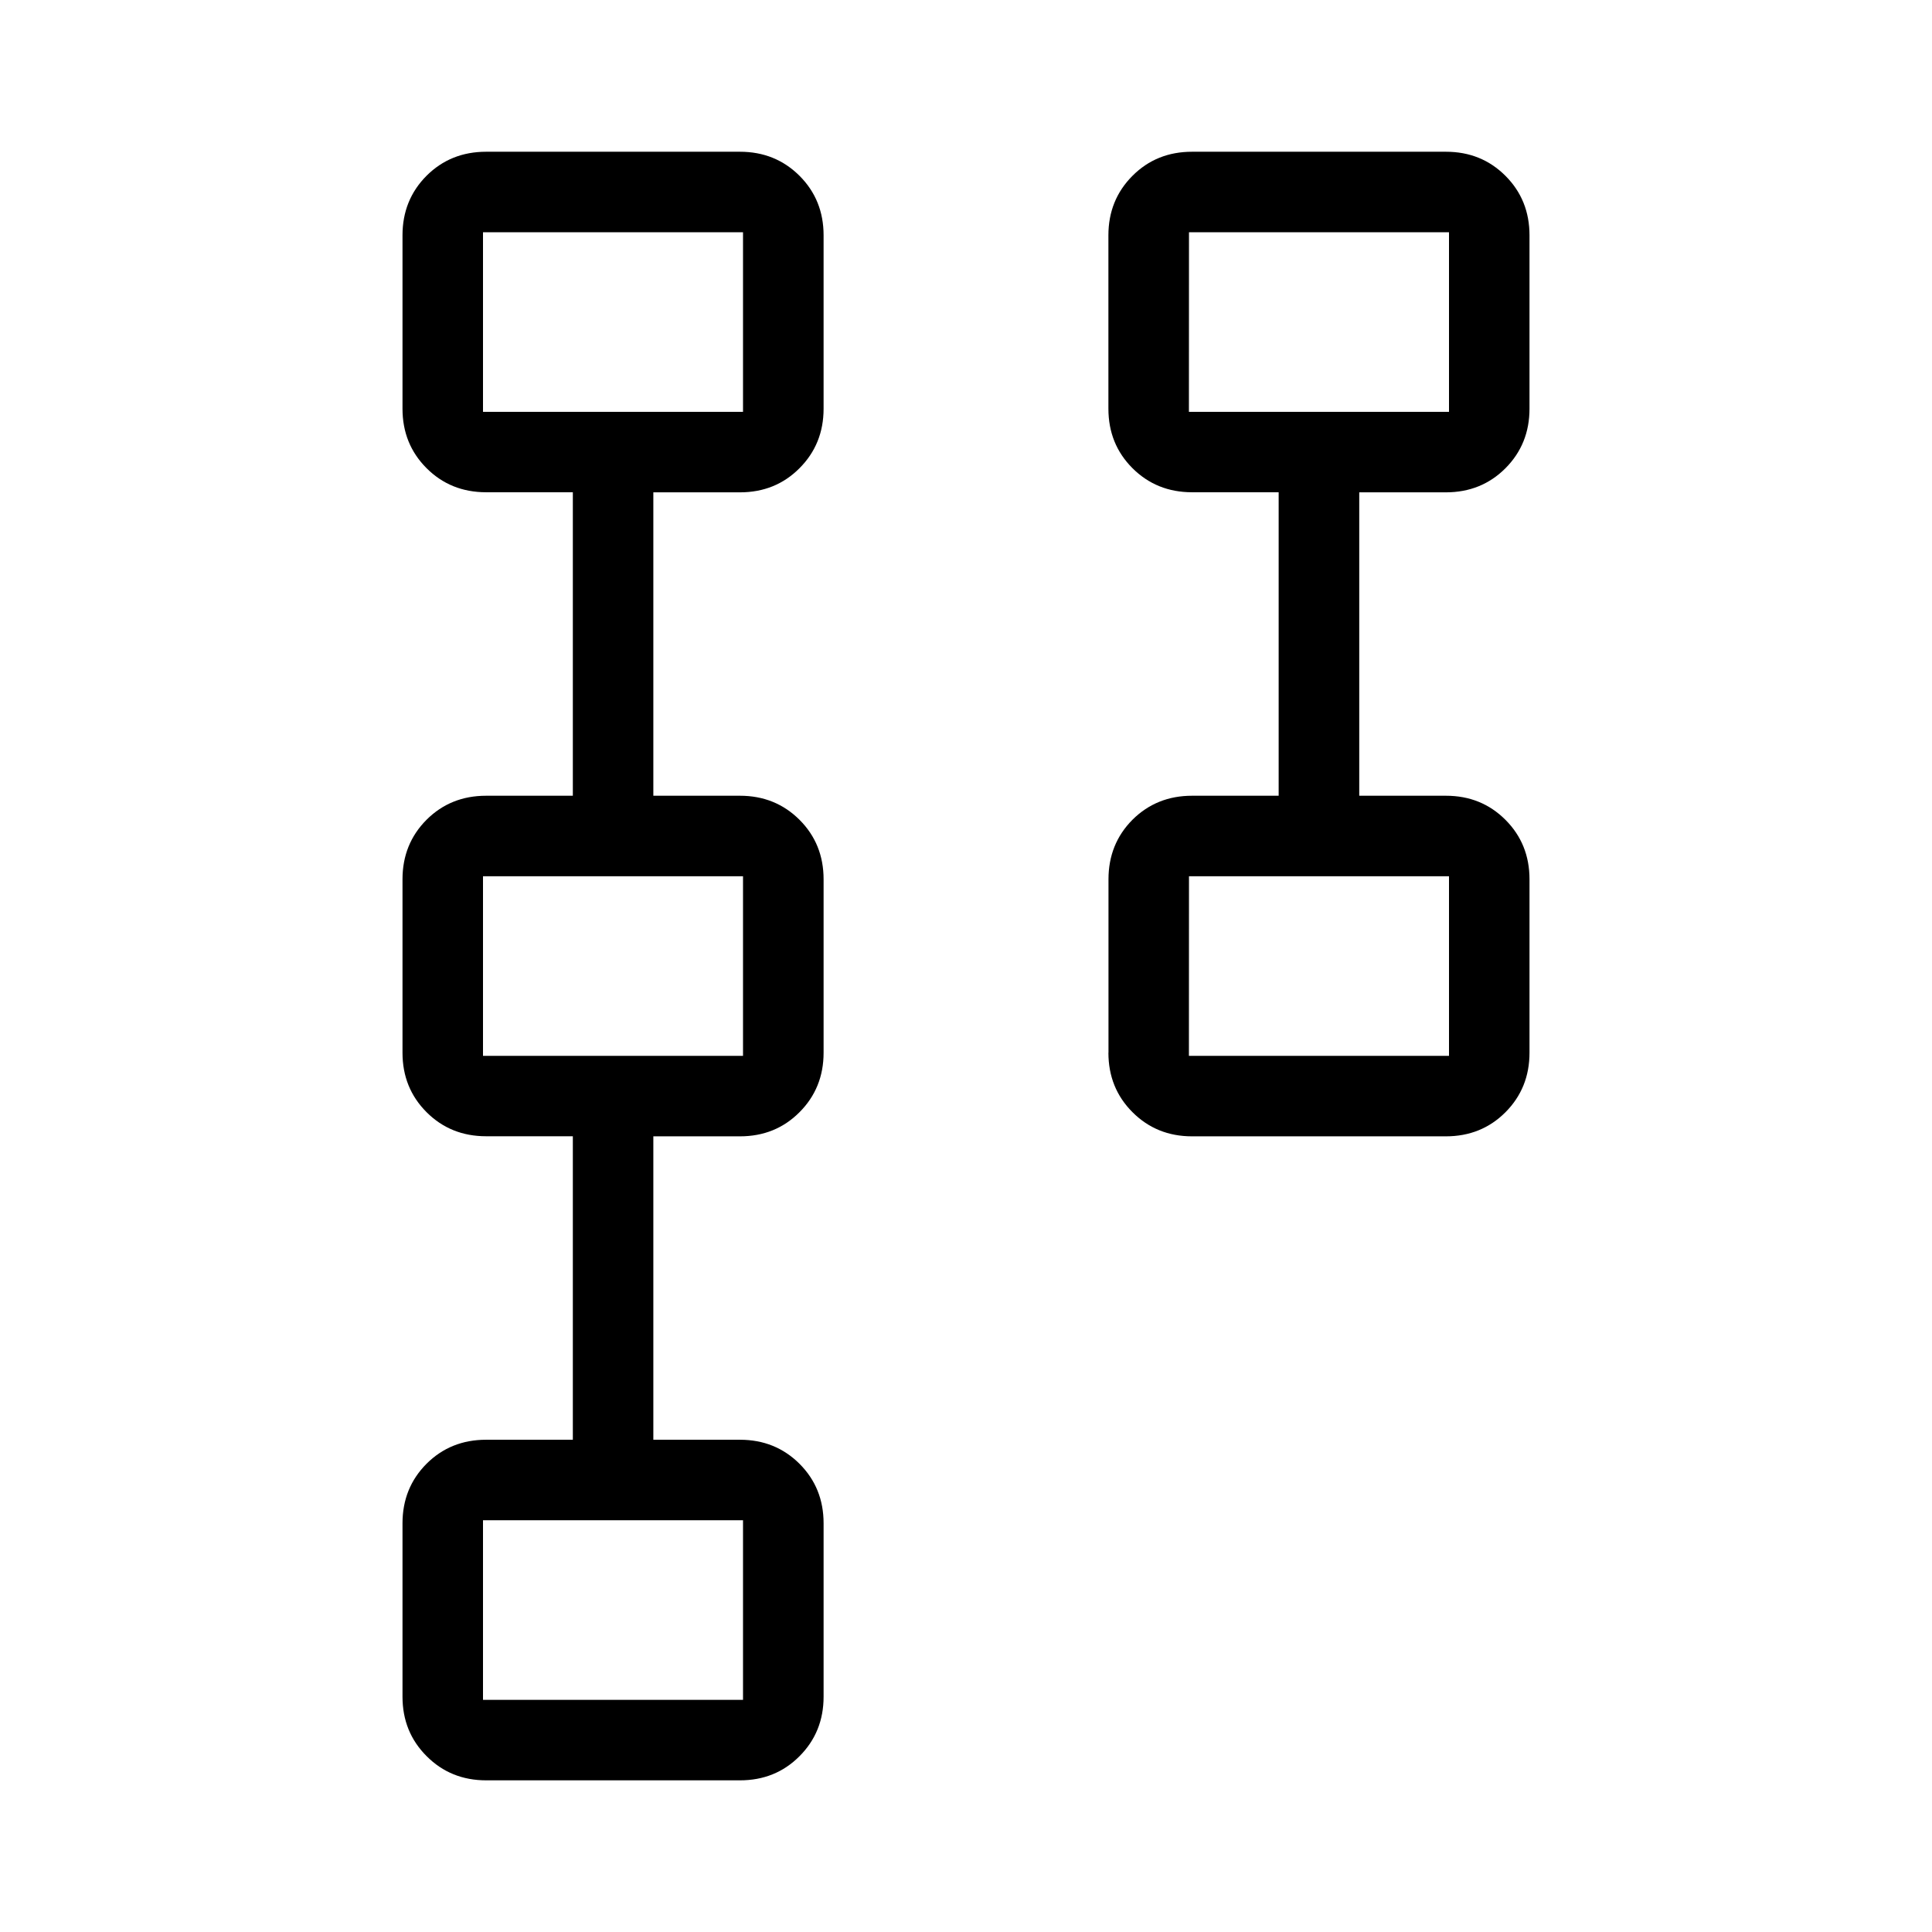 <svg xmlns="http://www.w3.org/2000/svg" xmlns:xlink="http://www.w3.org/1999/xlink" width="24" height="24" viewBox="0 0 24 24"><path fill="currentColor" d="M13.77 13.077v-2.154q0-.44.298-.74q.3-.298.74-.298h1.076v-3.77h-1.076q-.44 0-.74-.299q-.299-.299-.299-.739V2.923q0-.44.3-.74q.298-.298.739-.298h3.154q.44 0 .739.299t.299.739v2.154q0 .44-.299.74q-.299.299-.74.299h-1.076v3.769h1.077q.44 0 .739.299t.299.739v2.154q0 .44-.299.74q-.299.299-.74.299h-3.153q-.44 0-.74-.3q-.299-.299-.299-.739m1 .039H18v-2.231h-3.23zm0-8H18V2.885h-3.23zM5 21.077v-2.154q0-.44.299-.74q.299-.298.74-.298h1.077v-3.77H6.039q-.441 0-.74-.299T5 13.077v-2.154q0-.44.299-.74q.299-.298.74-.298h1.077v-3.77H6.039q-.441 0-.74-.299T5 5.077V2.923q0-.44.299-.74q.299-.298.74-.298h3.153q.44 0 .74.299q.299.299.299.739v2.154q0 .44-.3.74q-.298.299-.739.299H8.116v3.769h1.076q.44 0 .74.299q.299.299.299.739v2.154q0 .44-.3.74q-.298.299-.739.299H8.116v3.769h1.076q.44 0 .74.299q.299.299.299.739v2.154q0 .44-.3.74q-.298.299-.739.299H6.04q-.441 0-.74-.3q-.3-.299-.3-.739m1 .039h3.23v-2.231H6zm0-8h3.23v-2.231H6zm0-8h3.23V2.885H6zM7.616 4"/></svg>